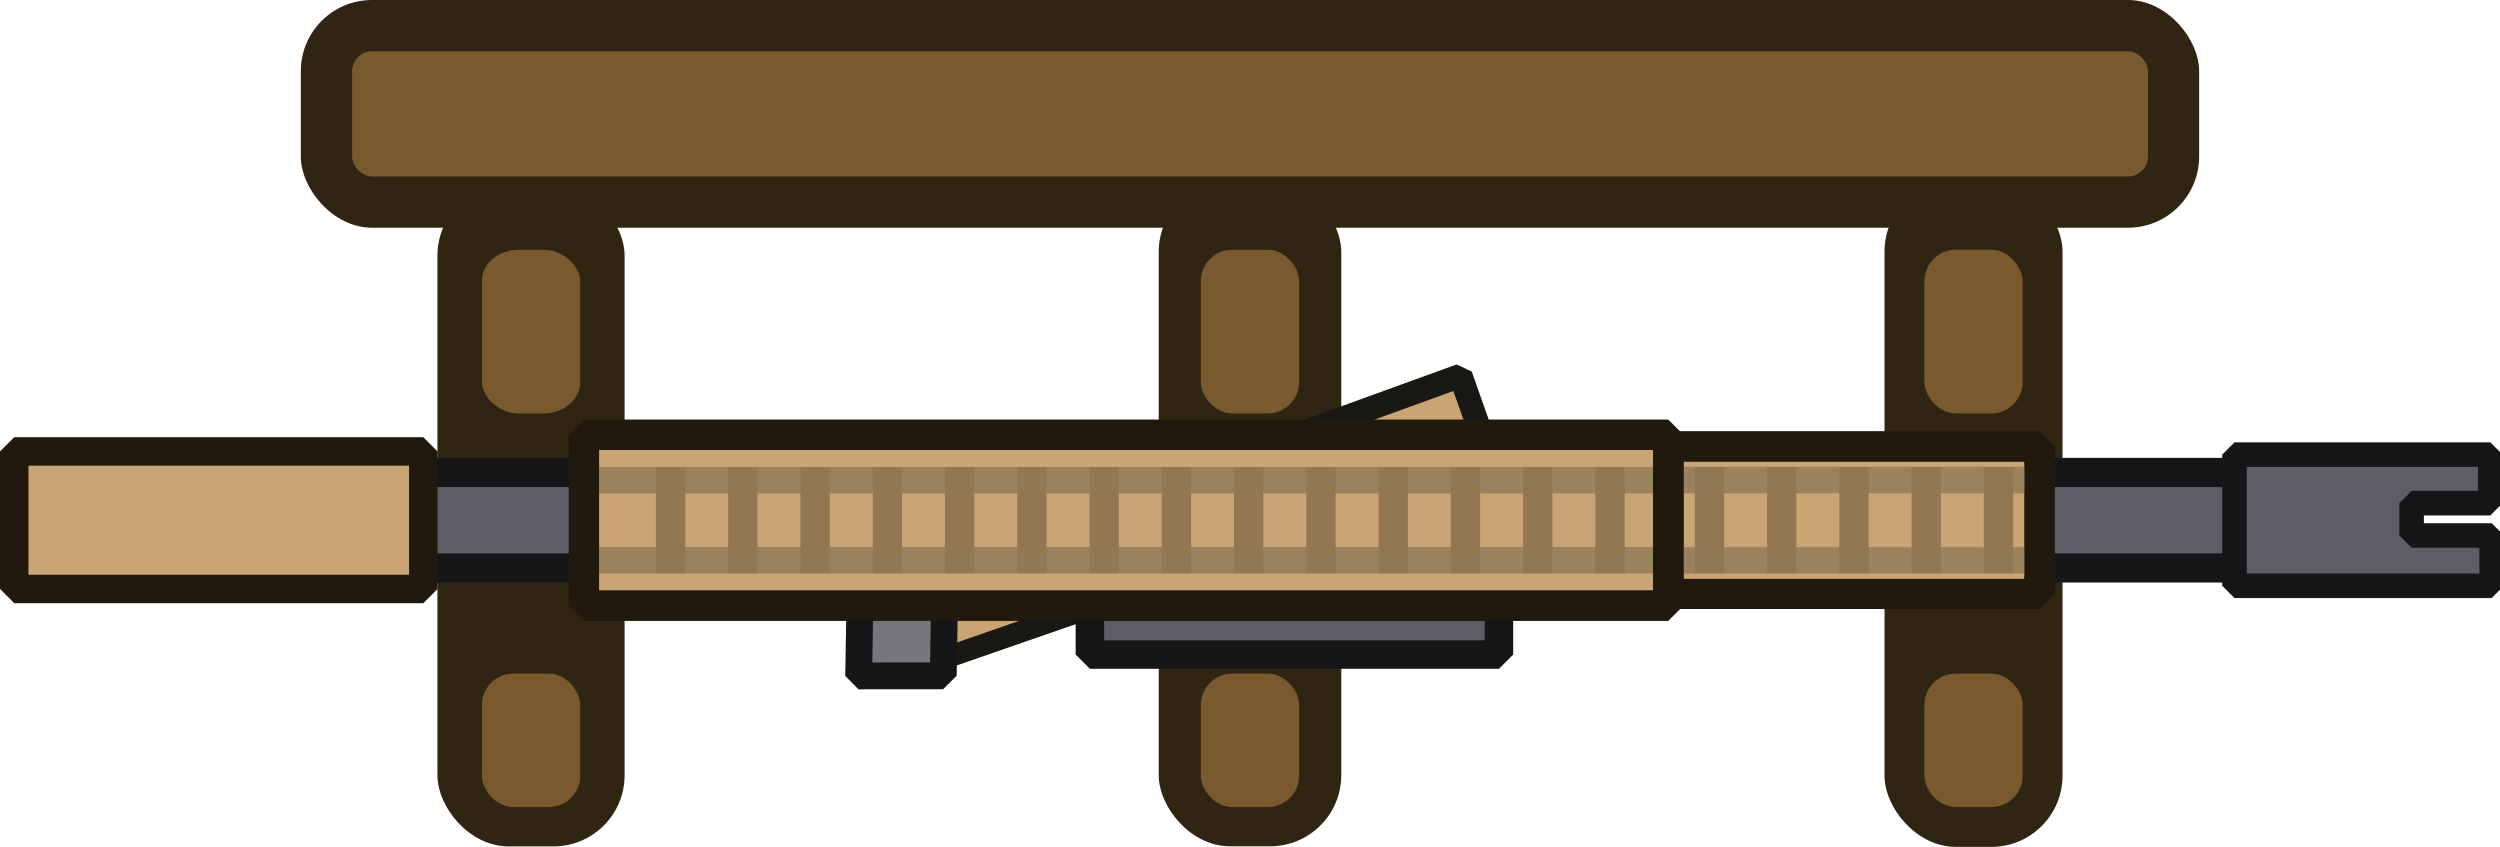 <?xml version="1.0" encoding="UTF-8" standalone="no"?>
<!-- Created with Inkscape (http://www.inkscape.org/) -->

<svg
   width="219.595"
   height="74.389"
   viewBox="0 0 58.101 19.682"
   version="1.1"
   id="svg29172"
   inkscape:version="1.3 (0e150ed6c4, 2023-07-21)"
   sodipodi:docname="gun_mount.svg"
   xmlns:inkscape="http://www.inkscape.org/namespaces/inkscape"
   xmlns:sodipodi="http://sodipodi.sourceforge.net/DTD/sodipodi-0.dtd"
   xmlns="http://www.w3.org/2000/svg"
   xmlns:svg="http://www.w3.org/2000/svg">
  <sodipodi:namedview
     id="namedview29174"
     pagecolor="#505050"
     bordercolor="#ffffff"
     borderopacity="1"
     inkscape:pageshadow="0"
     inkscape:pageopacity="0"
     inkscape:pagecheckerboard="1"
     inkscape:document-units="px"
     showgrid="false"
     units="px"
     inkscape:zoom="6.2074634"
     inkscape:cx="103.82663"
     inkscape:cy="29.400093"
     inkscape:window-width="1920"
     inkscape:window-height="1017"
     inkscape:window-x="-8"
     inkscape:window-y="-8"
     inkscape:window-maximized="1"
     inkscape:current-layer="layer1"
     inkscape:showpageshadow="2"
     inkscape:deskcolor="#d1d1d1" />
  <defs
     id="defs29169">
    <linearGradient
       x1="149.887"
       y1="179.127"
       x2="206.2"
       y2="179.127"
       gradientUnits="userSpaceOnUse"
       id="color-1">
      <stop
         offset="0"
         stop-color="#d89200"
         id="stop2" />
      <stop
         offset="1"
         stop-color="#ffd852"
         id="stop4" />
    </linearGradient>
    <radialGradient
       cx="233.498"
       cy="179.549"
       r="32.528"
       gradientUnits="userSpaceOnUse"
       id="color-2">
      <stop
         offset="0"
         stop-color="#ffd852"
         id="stop7" />
      <stop
         offset="1"
         stop-color="#d89200"
         id="stop9" />
    </radialGradient>
    <linearGradient
       x1="270.294"
       y1="179.449"
       x2="310.868"
       y2="179.449"
       gradientUnits="userSpaceOnUse"
       id="color-3">
      <stop
         offset="0"
         stop-color="#ffd852"
         id="stop12" />
      <stop
         offset="1"
         stop-color="#d89200"
         id="stop14" />
    </linearGradient>
  </defs>
  <g
     inkscape:label="Layer 1"
     inkscape:groupmode="layer"
     id="layer1">
    <rect
       style="display:inline;fill:#302412;fill-opacity:1;stroke-width:0.057"
       id="rect557-2-9-3"
       width="44.118"
       height="5.292"
       x="-51.109"
       y="-5.292"
       rx="1.654"
       ry="1.654"
       transform="scale(-1)" />
    <g
       id="g1201"
       transform="translate(5.461)">
      <rect
         style="display:inline;fill:#302412;fill-opacity:1;stroke-width:0.158"
         id="rect1020-2-7-3-2-1"
         width="4.137"
         height="15.491"
         x="-42.473"
         y="-19.682"
         rx="1.654"
         ry="1.654"
         transform="scale(-1)" />
      <rect
         style="display:inline;fill:#785a2e;fill-opacity:1;stroke-width:0.053"
         id="rect1020-2-7-3-8"
         width="2.285"
         height="3.101"
         x="-41.547"
         y="-18.756"
         rx="0.728"
         ry="0.728"
         transform="scale(-1)" />
      <rect
         style="display:inline;fill:#785a2e;fill-opacity:1;stroke-width:0.058"
         id="rect1020-2-7-3-8-5"
         width="2.285"
         height="3.806"
         x="-41.547"
         y="-9.609"
         rx="0.728"
         ry="0.74"
         transform="scale(-1)" />
    </g>
    <g
       id="g1206"
       transform="translate(7.499)">
      <rect
         style="display:inline;fill:#302412;fill-opacity:1;stroke-width:0.16"
         id="rect1020-2-7-3-2-1-1"
         width="4.243"
         height="15.467"
         x="-23.673"
         y="-19.668"
         rx="1.654"
         ry="1.654"
         transform="scale(-1)" />
      <rect
         style="display:inline;fill:#785a2e;fill-opacity:1;stroke-width:0.053"
         id="rect1020-2-7-3-8-2-0"
         width="2.285"
         height="3.101"
         x="-22.694"
         y="-18.756"
         rx="0.728"
         ry="0.728"
         transform="scale(-1)" />
      <rect
         style="display:inline;fill:#785a2e;fill-opacity:1;stroke-width:0.058"
         id="rect1020-2-7-3-8-5-4-0"
         width="2.285"
         height="3.805"
         x="-22.694"
         y="-9.609"
         rx="0.731"
         ry="0.728"
         transform="scale(-1)" />
    </g>
    <rect
       style="display:inline;fill:#785a2e;fill-opacity:1;stroke-width:0.059"
       id="rect1018-7-2-6"
       width="41.736"
       height="2.91"
       x="-49.919"
       y="-4.101"
       rx="0.463"
       ry="0.463"
       transform="scale(-1)" />
    <g
       id="g1211"
       transform="translate(8.809)">
      <rect
         style="display:inline;fill:#302412;fill-opacity:1;stroke-width:0.162"
         id="rect1020-2-7-3-2"
         width="4.35"
         height="15.384"
         x="-5.707"
         y="-19.671"
         rx="1.654"
         ry="1.654"
         transform="scale(-1)" />
      <rect
         style="display:inline;fill:#785a2e;fill-opacity:1;stroke-width:0.058"
         id="rect1020-2-7-3-8-5-4"
         width="2.285"
         height="3.805"
         x="-4.675"
         y="-9.609"
         rx="0.852"
         ry="0.728"
         transform="scale(-1)" />
      <rect
         style="display:inline;fill:#785a2e;fill-opacity:1;stroke-width:0.053"
         id="rect1020-2-7-3-8-2-0-3"
         width="2.285"
         height="3.101"
         x="-4.675"
         y="-18.756"
         rx="0.728"
         ry="0.728"
         transform="scale(-1)" />
    </g>
    <g
       id="g905"
       transform="matrix(0.265,0,0,0.265,0,8.471)">
      <g
         id="g897">
        <rect
           style="fill:#5e5c64;fill-opacity:1;stroke:#161618;stroke-width:2.556;stroke-linejoin:bevel;stroke-dasharray:none;stroke-opacity:1"
           id="rect11263-9"
           width="190.531"
           height="8.375"
           x="16.352"
           y="9.469" />
        <path
           id="rect11263-9-6"
           style="fill:#5e5c64;fill-opacity:1;stroke:#161618;stroke-width:2.155;stroke-linejoin:bevel;stroke-dasharray:none;stroke-opacity:1"
           d="M 195.966,7.905 V 19.407 h 22.551 v -4.414 h -7.02 v -2.832 h 6.904 V 7.905 Z" />
        <rect
           style="fill:#c8a572;fill-opacity:1;stroke:#21190d;stroke-width:2.497;stroke-linejoin:bevel;stroke-dasharray:none;stroke-opacity:1"
           id="rect11263"
           width="35.875"
           height="12.058"
           x="1.248"
           y="7.627" />
        <rect
           style="fill:#c8a572;fill-opacity:1;stroke:#1a1814;stroke-width:1.9;stroke-linejoin:bevel;stroke-dasharray:none;stroke-opacity:1"
           id="rect11263-5"
           width="18.333"
           height="6.393"
           x="69.193"
           y="45.138"
           transform="matrix(0.945,-0.328,0.302,0.953,0,0)" />
        <rect
           style="fill:#77767b;fill-opacity:1;stroke:#161618;stroke-width:2.355;stroke-linejoin:bevel;stroke-dasharray:none;stroke-opacity:1"
           id="rect11263-5-6"
           width="7.419"
           height="6.832"
           x="75.77"
           y="20.543"
           transform="matrix(1,-8.8035193e-4,-0.017,1,0,0)" />
        <rect
           style="fill:#c8a572;fill-opacity:1;stroke:#1a1814;stroke-width:2.092;stroke-linejoin:bevel;stroke-dasharray:none;stroke-opacity:1"
           id="rect11263-1"
           width="15.582"
           height="5.313"
           x="104.929"
           y="44.619"
           transform="matrix(0.94,-0.341,0.332,0.943,0,0)" />
        <rect
           style="fill:#5e5c64;fill-opacity:1;stroke:#161618;stroke-width:2.497;stroke-linejoin:bevel;stroke-dasharray:none;stroke-opacity:1"
           id="rect11263-7"
           width="35.875"
           height="12.058"
           x="95.582"
           y="13.382" />
        <rect
           style="fill:#c8a572;fill-opacity:1;stroke:#21190d;stroke-width:2.649;stroke-linejoin:bevel;stroke-dasharray:none;stroke-opacity:1"
           id="rect11263-8"
           width="95.09"
           height="14.977"
           x="51.212"
           y="6.168" />
        <rect
           style="fill:#c8a572;fill-opacity:1;stroke:#21190d;stroke-width:2.64;stroke-linejoin:bevel;stroke-dasharray:none;stroke-opacity:1"
           id="rect11263-8-6"
           width="32.549"
           height="12.937"
           x="146.319"
           y="7.188" />
        <g
           id="g1"
           transform="translate(-0.756,-0.483)">
          <rect
             style="fill:#9a825e;fill-opacity:1;stroke:none;stroke-width:2.167;stroke-linejoin:bevel;stroke-dasharray:none;stroke-opacity:1"
             id="rect25092"
             width="92.474"
             height="2.32"
             x="53.256"
             y="16.49" />
          <rect
             style="fill:#9a825e;fill-opacity:1;stroke:none;stroke-width:2.167;stroke-linejoin:bevel;stroke-dasharray:none;stroke-opacity:1"
             id="rect25092-7"
             width="92.474"
             height="2.32"
             x="53.274"
             y="9.47" />
        </g>
        <g
           id="g2"
           transform="translate(-0.756,-0.428)">
          <rect
             style="fill:#9a825e;fill-opacity:1;stroke:none;stroke-width:1.232;stroke-linejoin:bevel;stroke-dasharray:none;stroke-opacity:1"
             id="rect25092-7-4"
             width="29.891"
             height="2.32"
             x="148.44"
             y="9.399" />
          <rect
             style="fill:#9a825e;fill-opacity:1;stroke:none;stroke-width:1.232;stroke-linejoin:bevel;stroke-dasharray:none;stroke-opacity:1"
             id="rect25092-7-4-6"
             width="29.891"
             height="2.32"
             x="148.415"
             y="16.449" />
        </g>
        <rect
           style="fill:none;fill-opacity:1;stroke:#21190d;stroke-width:2.64;stroke-linejoin:bevel;stroke-dasharray:none;stroke-opacity:1"
           id="rect5"
           width="32.549"
           height="12.937"
           x="146.319"
           y="7.188" />
        <g
           id="g4">
          <rect
             style="fill:#917852;fill-opacity:1;stroke:none;stroke-width:2.393;stroke-linejoin:bevel;stroke-dasharray:none;stroke-opacity:1"
             id="rect29604"
             width="2.571"
             height="9.289"
             x="57.523"
             y="9.012" />
          <rect
             style="fill:#917852;fill-opacity:1;stroke:none;stroke-width:2.393;stroke-linejoin:bevel;stroke-dasharray:none;stroke-opacity:1"
             id="rect29604-8"
             width="2.571"
             height="9.289"
             x="63.861"
             y="9.012" />
          <rect
             style="fill:#917852;fill-opacity:1;stroke:none;stroke-width:2.393;stroke-linejoin:bevel;stroke-dasharray:none;stroke-opacity:1"
             id="rect29604-8-5"
             width="2.571"
             height="9.289"
             x="70.198"
             y="9.012" />
          <rect
             style="fill:#917852;fill-opacity:1;stroke:none;stroke-width:2.393;stroke-linejoin:bevel;stroke-dasharray:none;stroke-opacity:1"
             id="rect29604-8-5-9"
             width="2.571"
             height="9.289"
             x="76.536"
             y="9.012" />
          <rect
             style="fill:#917852;fill-opacity:1;stroke:none;stroke-width:2.393;stroke-linejoin:bevel;stroke-dasharray:none;stroke-opacity:1"
             id="rect29604-4"
             width="2.571"
             height="9.289"
             x="82.873"
             y="9.012" />
          <rect
             style="fill:#917852;fill-opacity:1;stroke:none;stroke-width:2.393;stroke-linejoin:bevel;stroke-dasharray:none;stroke-opacity:1"
             id="rect29604-8-3"
             width="2.571"
             height="9.289"
             x="89.211"
             y="9.012" />
          <rect
             style="fill:#917852;fill-opacity:1;stroke:none;stroke-width:2.393;stroke-linejoin:bevel;stroke-dasharray:none;stroke-opacity:1"
             id="rect29604-8-5-90"
             width="2.571"
             height="9.289"
             x="95.548"
             y="9.012" />
          <rect
             style="fill:#917852;fill-opacity:1;stroke:none;stroke-width:2.393;stroke-linejoin:bevel;stroke-dasharray:none;stroke-opacity:1"
             id="rect29604-8-5-9-5"
             width="2.571"
             height="9.289"
             x="101.886"
             y="9.012" />
          <rect
             style="fill:#917852;fill-opacity:1;stroke:none;stroke-width:2.393;stroke-linejoin:bevel;stroke-dasharray:none;stroke-opacity:1"
             id="rect29604-4-6"
             width="2.571"
             height="9.289"
             x="108.223"
             y="9.012" />
          <rect
             style="fill:#917852;fill-opacity:1;stroke:none;stroke-width:2.393;stroke-linejoin:bevel;stroke-dasharray:none;stroke-opacity:1"
             id="rect29604-8-3-3"
             width="2.571"
             height="9.289"
             x="114.561"
             y="9.012" />
          <rect
             style="fill:#917852;fill-opacity:1;stroke:none;stroke-width:2.393;stroke-linejoin:bevel;stroke-dasharray:none;stroke-opacity:1"
             id="rect29604-8-5-90-6"
             width="2.571"
             height="9.289"
             x="120.898"
             y="9.012" />
          <rect
             style="fill:#917852;fill-opacity:1;stroke:none;stroke-width:2.393;stroke-linejoin:bevel;stroke-dasharray:none;stroke-opacity:1"
             id="rect29604-8-5-9-5-3"
             width="2.571"
             height="9.289"
             x="127.236"
             y="9.012" />
          <rect
             style="fill:#917852;fill-opacity:1;stroke:none;stroke-width:2.393;stroke-linejoin:bevel;stroke-dasharray:none;stroke-opacity:1"
             id="rect29604-8-3-3-0"
             width="2.571"
             height="9.289"
             x="133.573"
             y="9.012" />
          <rect
             style="fill:#917852;fill-opacity:1;stroke:none;stroke-width:2.393;stroke-linejoin:bevel;stroke-dasharray:none;stroke-opacity:1"
             id="rect29604-8-5-90-6-8"
             width="2.571"
             height="9.289"
             x="139.91"
             y="9.012" />
        </g>
        <g
           id="g3"
           transform="translate(0.031)">
          <rect
             style="fill:#917852;fill-opacity:1;stroke:none;stroke-width:2.393;stroke-linejoin:bevel;stroke-dasharray:none;stroke-opacity:1"
             id="rect29604-8-3-3-4"
             width="2.571"
             height="9.289"
             x="148.603"
             y="9.012" />
          <rect
             style="fill:#917852;fill-opacity:1;stroke:none;stroke-width:2.393;stroke-linejoin:bevel;stroke-dasharray:none;stroke-opacity:1"
             id="rect29604-8-5-90-6-3"
             width="2.571"
             height="9.289"
             x="154.94"
             y="9.012" />
          <rect
             style="fill:#917852;fill-opacity:1;stroke:none;stroke-width:2.393;stroke-linejoin:bevel;stroke-dasharray:none;stroke-opacity:1"
             id="rect29604-8-5-9-5-3-8"
             width="2.571"
             height="9.289"
             x="161.277"
             y="9.012" />
          <rect
             style="fill:#917852;fill-opacity:1;stroke:none;stroke-width:2.393;stroke-linejoin:bevel;stroke-dasharray:none;stroke-opacity:1"
             id="rect29604-8-3-3-0-4"
             width="2.571"
             height="9.289"
             x="167.614"
             y="9.012" />
          <rect
             style="fill:#917852;fill-opacity:1;stroke:none;stroke-width:2.393;stroke-linejoin:bevel;stroke-dasharray:none;stroke-opacity:1"
             id="rect29604-8-5-90-6-8-0"
             width="2.571"
             height="9.289"
             x="173.951"
             y="9.012" />
        </g>
        <rect
           style="fill:none;fill-opacity:1;stroke:#21190d;stroke-width:2.649;stroke-linejoin:bevel;stroke-dasharray:none;stroke-opacity:1"
           id="rect4"
           width="95.09"
           height="14.977"
           x="51.212"
           y="6.168" />
      </g>
    </g>
  </g>
</svg>
